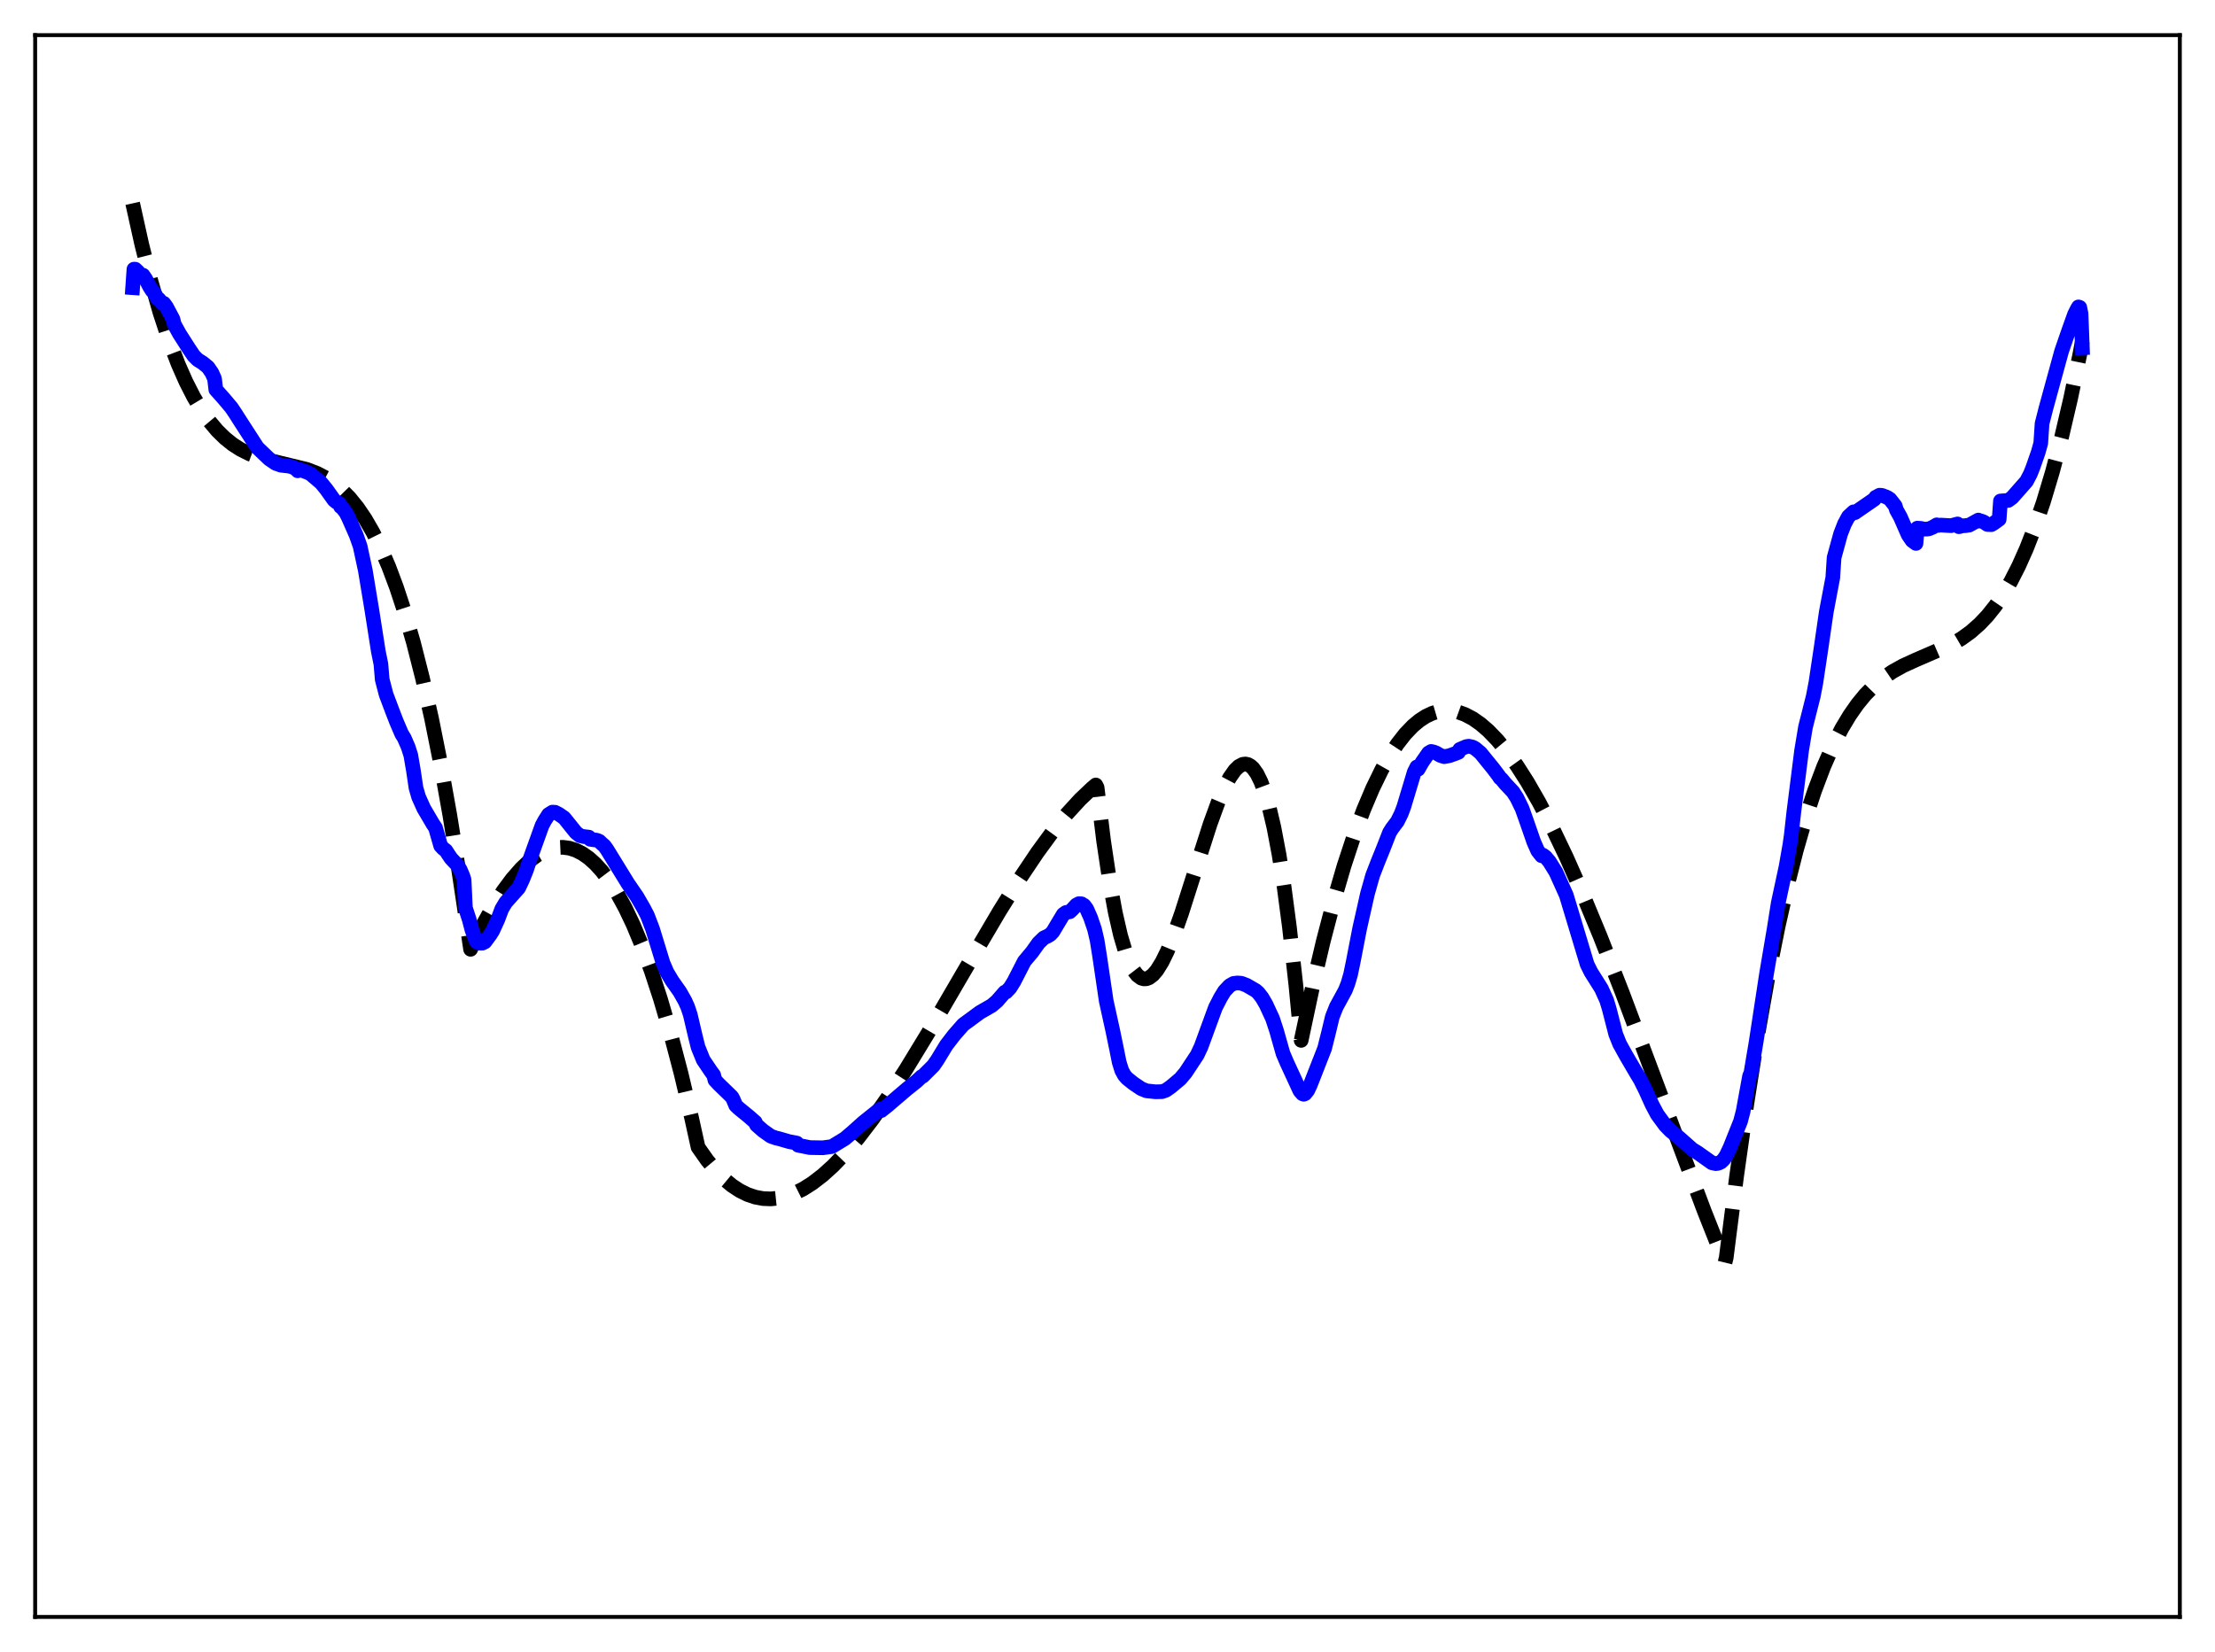 <?xml version="1.0" encoding="utf-8" standalone="no"?>
<!DOCTYPE svg PUBLIC "-//W3C//DTD SVG 1.1//EN"
  "http://www.w3.org/Graphics/SVG/1.1/DTD/svg11.dtd">
<svg xmlns:xlink="http://www.w3.org/1999/xlink" width="453.6pt" height="338.4pt" viewBox="0 0 453.6 338.4" xmlns="http://www.w3.org/2000/svg" version="1.1">
 <defs>
  <style type="text/css">*{stroke-linejoin: round; stroke-linecap: butt}</style>
 </defs>
 <g id="figure_1">
  <g id="patch_1">
   <path d="M 0 338.4 
L 453.6 338.4 
L 453.6 0 
L 0 0 
z
" style="fill: #ffffff"/>
  </g>
  <g id="axes_1">
   <g id="patch_2">
    <path d="M 7.2 331.2 
L 446.4 331.2 
L 446.4 7.2 
L 7.2 7.2 
z
" style="fill: #ffffff"/>
   </g>
   <g id="matplotlib.axis_1"/>
   <g id="matplotlib.axis_2"/>
   <g id="line2d_1">
    <path d="M 27.164 41.649 
L 29.027 50.048 
L 30.89 57.478 
L 32.753 64 
L 34.617 69.677 
L 36.48 74.572 
L 38.077 78.192 
L 39.674 81.324 
L 41.271 84.005 
L 42.868 86.277 
L 44.465 88.177 
L 46.063 89.747 
L 47.66 91.024 
L 49.257 92.049 
L 51.12 92.978 
L 53.249 93.766 
L 55.911 94.476 
L 62.832 96.147 
L 64.961 96.975 
L 66.825 97.951 
L 68.422 99.026 
L 70.019 100.36 
L 71.616 101.995 
L 73.213 103.97 
L 74.81 106.324 
L 76.407 109.096 
L 78.004 112.326 
L 79.601 116.053 
L 81.199 120.317 
L 82.796 125.158 
L 84.659 131.587 
L 86.522 138.916 
L 88.385 147.209 
L 90.249 156.528 
L 92.112 166.936 
L 93.975 178.496 
L 96.371 194.451 
L 98.767 189.654 
L 100.896 185.859 
L 103.025 182.531 
L 104.889 180.019 
L 106.752 177.895 
L 108.349 176.395 
L 109.946 175.202 
L 111.277 174.448 
L 112.608 173.918 
L 113.939 173.619 
L 115.27 173.555 
L 116.601 173.732 
L 117.932 174.155 
L 119.263 174.831 
L 120.593 175.763 
L 121.924 176.958 
L 123.255 178.422 
L 124.852 180.54 
L 126.449 183.061 
L 128.047 185.996 
L 129.644 189.353 
L 131.507 193.816 
L 133.37 198.881 
L 135.233 204.565 
L 137.363 211.836 
L 139.492 219.955 
L 141.622 228.946 
L 142.953 234.993 
L 144.816 237.646 
L 146.679 239.889 
L 148.276 241.496 
L 149.873 242.823 
L 151.471 243.879 
L 153.068 244.672 
L 154.665 245.212 
L 156.262 245.509 
L 157.859 245.572 
L 159.456 245.41 
L 161.053 245.033 
L 162.65 244.449 
L 164.513 243.52 
L 166.377 242.338 
L 168.506 240.696 
L 170.636 238.765 
L 173.031 236.274 
L 175.693 233.149 
L 178.621 229.326 
L 181.815 224.761 
L 185.542 219.011 
L 190.067 211.579 
L 197.254 199.256 
L 204.707 186.603 
L 208.966 179.79 
L 212.426 174.633 
L 215.62 170.262 
L 218.548 166.65 
L 221.21 163.743 
L 223.606 161.471 
L 224.404 160.792 
L 224.671 161.307 
L 226.001 172.234 
L 227.332 181.144 
L 228.397 186.916 
L 229.462 191.562 
L 230.527 195.156 
L 231.325 197.205 
L 232.124 198.734 
L 232.922 199.775 
L 233.721 200.359 
L 234.253 200.509 
L 234.785 200.479 
L 235.318 200.278 
L 236.116 199.675 
L 236.915 198.739 
L 237.98 197.026 
L 239.044 194.849 
L 240.375 191.587 
L 241.972 187.069 
L 244.634 178.719 
L 247.828 168.763 
L 249.425 164.39 
L 250.756 161.295 
L 251.821 159.283 
L 252.886 157.763 
L 253.684 156.989 
L 254.483 156.565 
L 255.015 156.491 
L 255.548 156.595 
L 256.08 156.886 
L 256.612 157.374 
L 257.411 158.494 
L 258.209 160.107 
L 259.008 162.245 
L 259.807 164.939 
L 260.871 169.449 
L 261.936 175.075 
L 263.001 181.892 
L 264.065 189.971 
L 265.396 201.96 
L 266.461 213.106 
L 268.857 201.845 
L 270.986 192.806 
L 273.116 184.651 
L 275.245 177.354 
L 277.375 170.887 
L 279.238 165.888 
L 281.101 161.485 
L 282.964 157.661 
L 284.561 154.829 
L 286.159 152.397 
L 287.756 150.353 
L 289.353 148.686 
L 290.684 147.576 
L 292.015 146.713 
L 293.345 146.09 
L 294.676 145.701 
L 296.007 145.54 
L 297.338 145.598 
L 298.669 145.87 
L 300 146.349 
L 301.597 147.187 
L 303.194 148.303 
L 304.791 149.684 
L 306.655 151.615 
L 308.518 153.874 
L 310.647 156.832 
L 312.777 160.167 
L 315.172 164.334 
L 317.834 169.435 
L 320.762 175.557 
L 323.956 182.765 
L 327.683 191.753 
L 332.208 203.303 
L 338.596 220.315 
L 348.977 247.977 
L 353.236 258.714 
L 353.503 257.626 
L 355.632 240.921 
L 357.761 225.866 
L 359.891 212.37 
L 362.02 200.343 
L 364.15 189.694 
L 366.013 181.435 
L 367.876 174.101 
L 369.74 167.631 
L 371.603 161.964 
L 373.466 157.039 
L 375.329 152.797 
L 377.193 149.175 
L 378.79 146.519 
L 380.387 144.236 
L 381.984 142.289 
L 383.847 140.39 
L 385.711 138.834 
L 387.574 137.56 
L 389.703 136.373 
L 392.365 135.158 
L 399.552 132.046 
L 401.681 130.798 
L 403.545 129.455 
L 405.408 127.813 
L 407.005 126.122 
L 408.602 124.128 
L 410.199 121.794 
L 411.796 119.08 
L 413.393 115.95 
L 414.991 112.364 
L 416.588 108.284 
L 418.451 102.849 
L 420.314 96.63 
L 422.177 89.564 
L 424.041 81.593 
L 425.904 72.654 
L 426.436 69.914 
L 426.436 69.914 
" clip-path="url(#pf3c3ebd144)" style="fill: none; stroke-dasharray: 11.1,4.8; stroke-dashoffset: 0; stroke: #000000; stroke-width: 3"/>
   </g>
   <g id="line2d_2">
    <path d="M 27.164 58.927 
L 27.43 55.136 
L 27.696 55.139 
L 28.228 55.636 
L 29.027 56.601 
L 29.293 56.368 
L 29.825 57.138 
L 30.624 58.685 
L 31.156 59.525 
L 31.423 59.712 
L 32.221 61.118 
L 32.487 61.242 
L 33.286 62.173 
L 33.552 62.128 
L 34.084 62.857 
L 35.415 65.362 
L 35.681 66.429 
L 36.746 68.364 
L 38.609 71.284 
L 39.674 72.873 
L 40.473 73.678 
L 41.537 74.349 
L 42.602 75.22 
L 43.401 76.395 
L 43.933 77.587 
L 44.199 79.812 
L 45.796 81.6 
L 47.393 83.497 
L 48.192 84.682 
L 49.257 86.357 
L 52.717 91.707 
L 55.113 93.997 
L 56.444 94.908 
L 57.508 95.287 
L 59.105 95.469 
L 59.904 95.657 
L 60.703 96.106 
L 60.969 96.435 
L 61.235 96.113 
L 63.098 96.814 
L 63.631 97.094 
L 65.76 98.91 
L 66.825 100.217 
L 68.422 102.456 
L 68.954 102.886 
L 69.487 103.126 
L 69.753 103.786 
L 70.019 103.931 
L 70.817 104.958 
L 71.35 105.992 
L 72.947 109.617 
L 73.745 111.88 
L 74.81 116.827 
L 76.141 124.88 
L 77.472 133.398 
L 78.004 136.019 
L 78.271 139.184 
L 79.069 142.252 
L 80.4 145.783 
L 81.199 147.844 
L 82.263 150.328 
L 82.796 151.193 
L 83.594 153.035 
L 84.127 154.706 
L 84.659 157.809 
L 85.191 161.397 
L 85.724 163.232 
L 86.788 165.602 
L 88.652 168.774 
L 89.184 169.564 
L 90.249 173.255 
L 90.781 173.825 
L 91.313 174.227 
L 91.846 175.059 
L 92.378 175.839 
L 93.709 177.245 
L 94.241 178.151 
L 94.774 179.393 
L 95.04 180.214 
L 95.306 185.942 
L 96.105 188.405 
L 96.637 190.439 
L 97.436 192.636 
L 97.702 192.964 
L 98.234 193.189 
L 98.767 193.193 
L 99.299 192.929 
L 100.364 191.493 
L 100.896 190.651 
L 101.961 188.315 
L 102.759 186.194 
L 103.558 184.855 
L 106.22 181.869 
L 107.018 180.177 
L 107.817 178.185 
L 108.615 175.748 
L 111.011 169.08 
L 111.543 168.095 
L 112.342 166.844 
L 113.14 166.347 
L 113.673 166.381 
L 114.471 166.793 
L 115.536 167.539 
L 117.932 170.518 
L 118.73 171.162 
L 119.529 171.356 
L 120.327 171.444 
L 120.593 171.478 
L 120.86 171.914 
L 122.191 172.099 
L 122.723 172.312 
L 123.255 172.82 
L 123.788 173.276 
L 124.32 174.033 
L 128.579 180.959 
L 130.442 183.671 
L 131.773 185.974 
L 132.572 187.505 
L 133.636 190.289 
L 135.766 197.236 
L 136.564 199.106 
L 137.629 200.9 
L 139.226 203.164 
L 140.291 205.052 
L 140.823 206.24 
L 141.356 207.827 
L 142.42 212.359 
L 142.953 214.49 
L 144.017 217.115 
L 145.615 219.482 
L 146.147 220.198 
L 146.413 221.24 
L 147.212 222.094 
L 149.873 224.676 
L 150.14 225.167 
L 150.672 226.427 
L 151.204 226.946 
L 153.334 228.686 
L 154.665 229.853 
L 154.931 230.431 
L 156.262 231.607 
L 157.859 232.734 
L 158.924 233.108 
L 159.456 233.222 
L 161.585 233.839 
L 163.183 234.145 
L 163.449 234.582 
L 165.844 235.062 
L 168.506 235.105 
L 170.369 234.849 
L 173.031 233.224 
L 174.628 231.863 
L 176.758 229.95 
L 180.218 227.178 
L 180.484 227.477 
L 181.815 226.418 
L 183.945 224.587 
L 185.808 223.001 
L 187.671 221.518 
L 188.736 220.524 
L 189.002 220.425 
L 191.132 218.302 
L 191.93 217.157 
L 193.793 214.09 
L 195.391 212.013 
L 197.254 209.887 
L 200.714 207.345 
L 201.779 206.74 
L 203.11 205.969 
L 204.175 205.056 
L 205.772 203.228 
L 206.038 203.188 
L 206.836 202.352 
L 207.635 201.072 
L 209.764 196.919 
L 211.361 195.015 
L 212.692 193.15 
L 213.757 192.116 
L 214.556 191.744 
L 215.088 191.418 
L 215.62 190.852 
L 216.419 189.505 
L 217.75 187.293 
L 218.282 186.912 
L 219.081 186.756 
L 219.613 186.259 
L 220.412 185.387 
L 220.944 185.1 
L 221.476 185.133 
L 222.009 185.462 
L 222.541 186.177 
L 223.34 187.982 
L 224.138 190.329 
L 224.671 192.616 
L 225.203 195.952 
L 226.534 205.001 
L 227.865 211.052 
L 228.663 214.912 
L 229.196 217.584 
L 229.728 219.282 
L 230.26 220.248 
L 230.793 220.87 
L 232.124 221.933 
L 233.721 223.006 
L 234.785 223.441 
L 236.649 223.635 
L 237.98 223.603 
L 238.778 223.319 
L 239.843 222.558 
L 241.706 220.989 
L 242.771 219.728 
L 245.167 216.099 
L 245.965 214.402 
L 248.893 206.4 
L 249.958 204.326 
L 250.756 203.02 
L 251.821 201.889 
L 252.62 201.44 
L 253.418 201.34 
L 254.217 201.405 
L 255.281 201.814 
L 257.145 202.891 
L 257.677 203.351 
L 258.476 204.386 
L 259.274 205.769 
L 260.605 208.648 
L 261.404 211.082 
L 262.735 215.782 
L 263.533 217.653 
L 265.396 221.689 
L 266.195 223.435 
L 266.727 224.048 
L 266.993 224.142 
L 267.26 224.029 
L 267.792 223.374 
L 268.324 222.246 
L 271.252 214.771 
L 272.051 211.585 
L 272.849 208.259 
L 273.648 206.242 
L 275.511 202.818 
L 276.044 201.444 
L 276.576 199.623 
L 277.108 197.064 
L 278.439 190.188 
L 280.036 183.072 
L 281.101 179.308 
L 282.166 176.552 
L 283.231 173.93 
L 284.561 170.521 
L 285.094 169.677 
L 286.159 168.266 
L 286.957 166.666 
L 287.489 165.242 
L 289.619 158.152 
L 290.151 157.098 
L 290.417 157.56 
L 291.216 156.153 
L 292.547 154.236 
L 293.079 153.916 
L 293.612 154.04 
L 294.144 154.253 
L 294.943 154.728 
L 295.741 154.989 
L 296.806 154.793 
L 298.137 154.318 
L 298.669 154.102 
L 298.935 153.503 
L 300.266 152.926 
L 300.799 152.846 
L 301.597 153.034 
L 302.129 153.339 
L 303.194 154.233 
L 305.856 157.514 
L 306.921 158.93 
L 307.187 159.347 
L 307.453 159.53 
L 308.252 160.507 
L 309.849 162.208 
L 310.647 163.447 
L 311.712 165.645 
L 312.511 167.891 
L 314.108 172.481 
L 314.906 174.283 
L 315.705 175.291 
L 315.971 175.161 
L 316.503 175.549 
L 317.302 176.499 
L 318.633 178.646 
L 320.762 183.381 
L 321.295 185.148 
L 325.021 197.525 
L 325.82 199.138 
L 327.949 202.524 
L 329.014 204.885 
L 329.546 206.646 
L 330.877 211.83 
L 331.676 213.829 
L 333.007 216.236 
L 335.136 219.873 
L 335.935 221.195 
L 336.999 223.339 
L 338.33 226.286 
L 339.395 228.284 
L 340.992 230.464 
L 342.057 231.572 
L 343.92 233.095 
L 346.582 235.451 
L 347.647 236.105 
L 350.575 238.178 
L 351.373 238.352 
L 351.905 238.27 
L 352.438 238.012 
L 352.97 237.503 
L 353.503 236.714 
L 354.301 235.026 
L 356.431 229.693 
L 356.963 227.666 
L 358.028 221.85 
L 358.294 220.392 
L 358.56 219.805 
L 359.625 213.47 
L 361.754 199.511 
L 363.351 190.086 
L 364.15 185.01 
L 365.747 177.572 
L 366.545 173.027 
L 366.812 171.17 
L 367.344 166.386 
L 368.941 153.733 
L 369.74 148.933 
L 370.538 145.774 
L 371.337 142.596 
L 371.869 139.807 
L 372.934 132.701 
L 373.999 125.345 
L 375.329 118.311 
L 375.596 114.22 
L 376.927 109.365 
L 377.725 107.312 
L 378.524 105.827 
L 379.588 104.838 
L 379.855 105.012 
L 383.847 102.257 
L 384.113 101.852 
L 384.912 101.433 
L 385.444 101.476 
L 386.509 101.91 
L 387.041 102.261 
L 388.106 103.62 
L 388.372 104.469 
L 389.171 105.901 
L 390.768 109.55 
L 391.567 110.724 
L 392.365 111.312 
L 392.631 108.185 
L 393.43 108.237 
L 393.962 108.379 
L 394.495 108.384 
L 395.027 108.321 
L 395.825 107.982 
L 396.624 107.502 
L 396.89 107.624 
L 397.423 107.555 
L 399.552 107.675 
L 400.883 107.321 
L 401.149 107.888 
L 401.948 107.696 
L 402.48 107.67 
L 403.279 107.555 
L 405.142 106.526 
L 405.408 106.744 
L 405.674 106.708 
L 406.207 106.9 
L 407.005 107.432 
L 407.804 107.462 
L 408.336 107.141 
L 409.401 106.367 
L 409.667 102.62 
L 411.264 102.502 
L 412.063 101.913 
L 414.991 98.594 
L 415.789 97.068 
L 416.321 95.726 
L 417.386 92.689 
L 417.919 90.775 
L 418.185 86.757 
L 418.983 83.626 
L 422.177 71.969 
L 422.976 69.647 
L 423.775 67.35 
L 424.839 64.381 
L 425.372 63.322 
L 425.638 62.866 
L 425.904 62.962 
L 426.17 64.272 
L 426.436 71.221 
L 426.436 71.221 
" clip-path="url(#pf3c3ebd144)" style="fill: none; stroke: #0000ff; stroke-width: 3; stroke-linecap: square"/>
   </g>
   <g id="patch_3">
    <path d="M 7.2 331.2 
L 7.2 7.2 
" style="fill: none; stroke: #000000; stroke-width: 0.8; stroke-linejoin: miter; stroke-linecap: square"/>
   </g>
   <g id="patch_4">
    <path d="M 446.4 331.2 
L 446.4 7.2 
" style="fill: none; stroke: #000000; stroke-width: 0.8; stroke-linejoin: miter; stroke-linecap: square"/>
   </g>
   <g id="patch_5">
    <path d="M 7.2 331.2 
L 446.4 331.2 
" style="fill: none; stroke: #000000; stroke-width: 0.8; stroke-linejoin: miter; stroke-linecap: square"/>
   </g>
   <g id="patch_6">
    <path d="M 7.2 7.2 
L 446.4 7.2 
" style="fill: none; stroke: #000000; stroke-width: 0.8; stroke-linejoin: miter; stroke-linecap: square"/>
   </g>
  </g>
 </g>
 <defs>
  <clipPath id="pf3c3ebd144">
   <rect x="7.2" y="7.2" width="439.2" height="324"/>
  </clipPath>
 </defs>
</svg>
